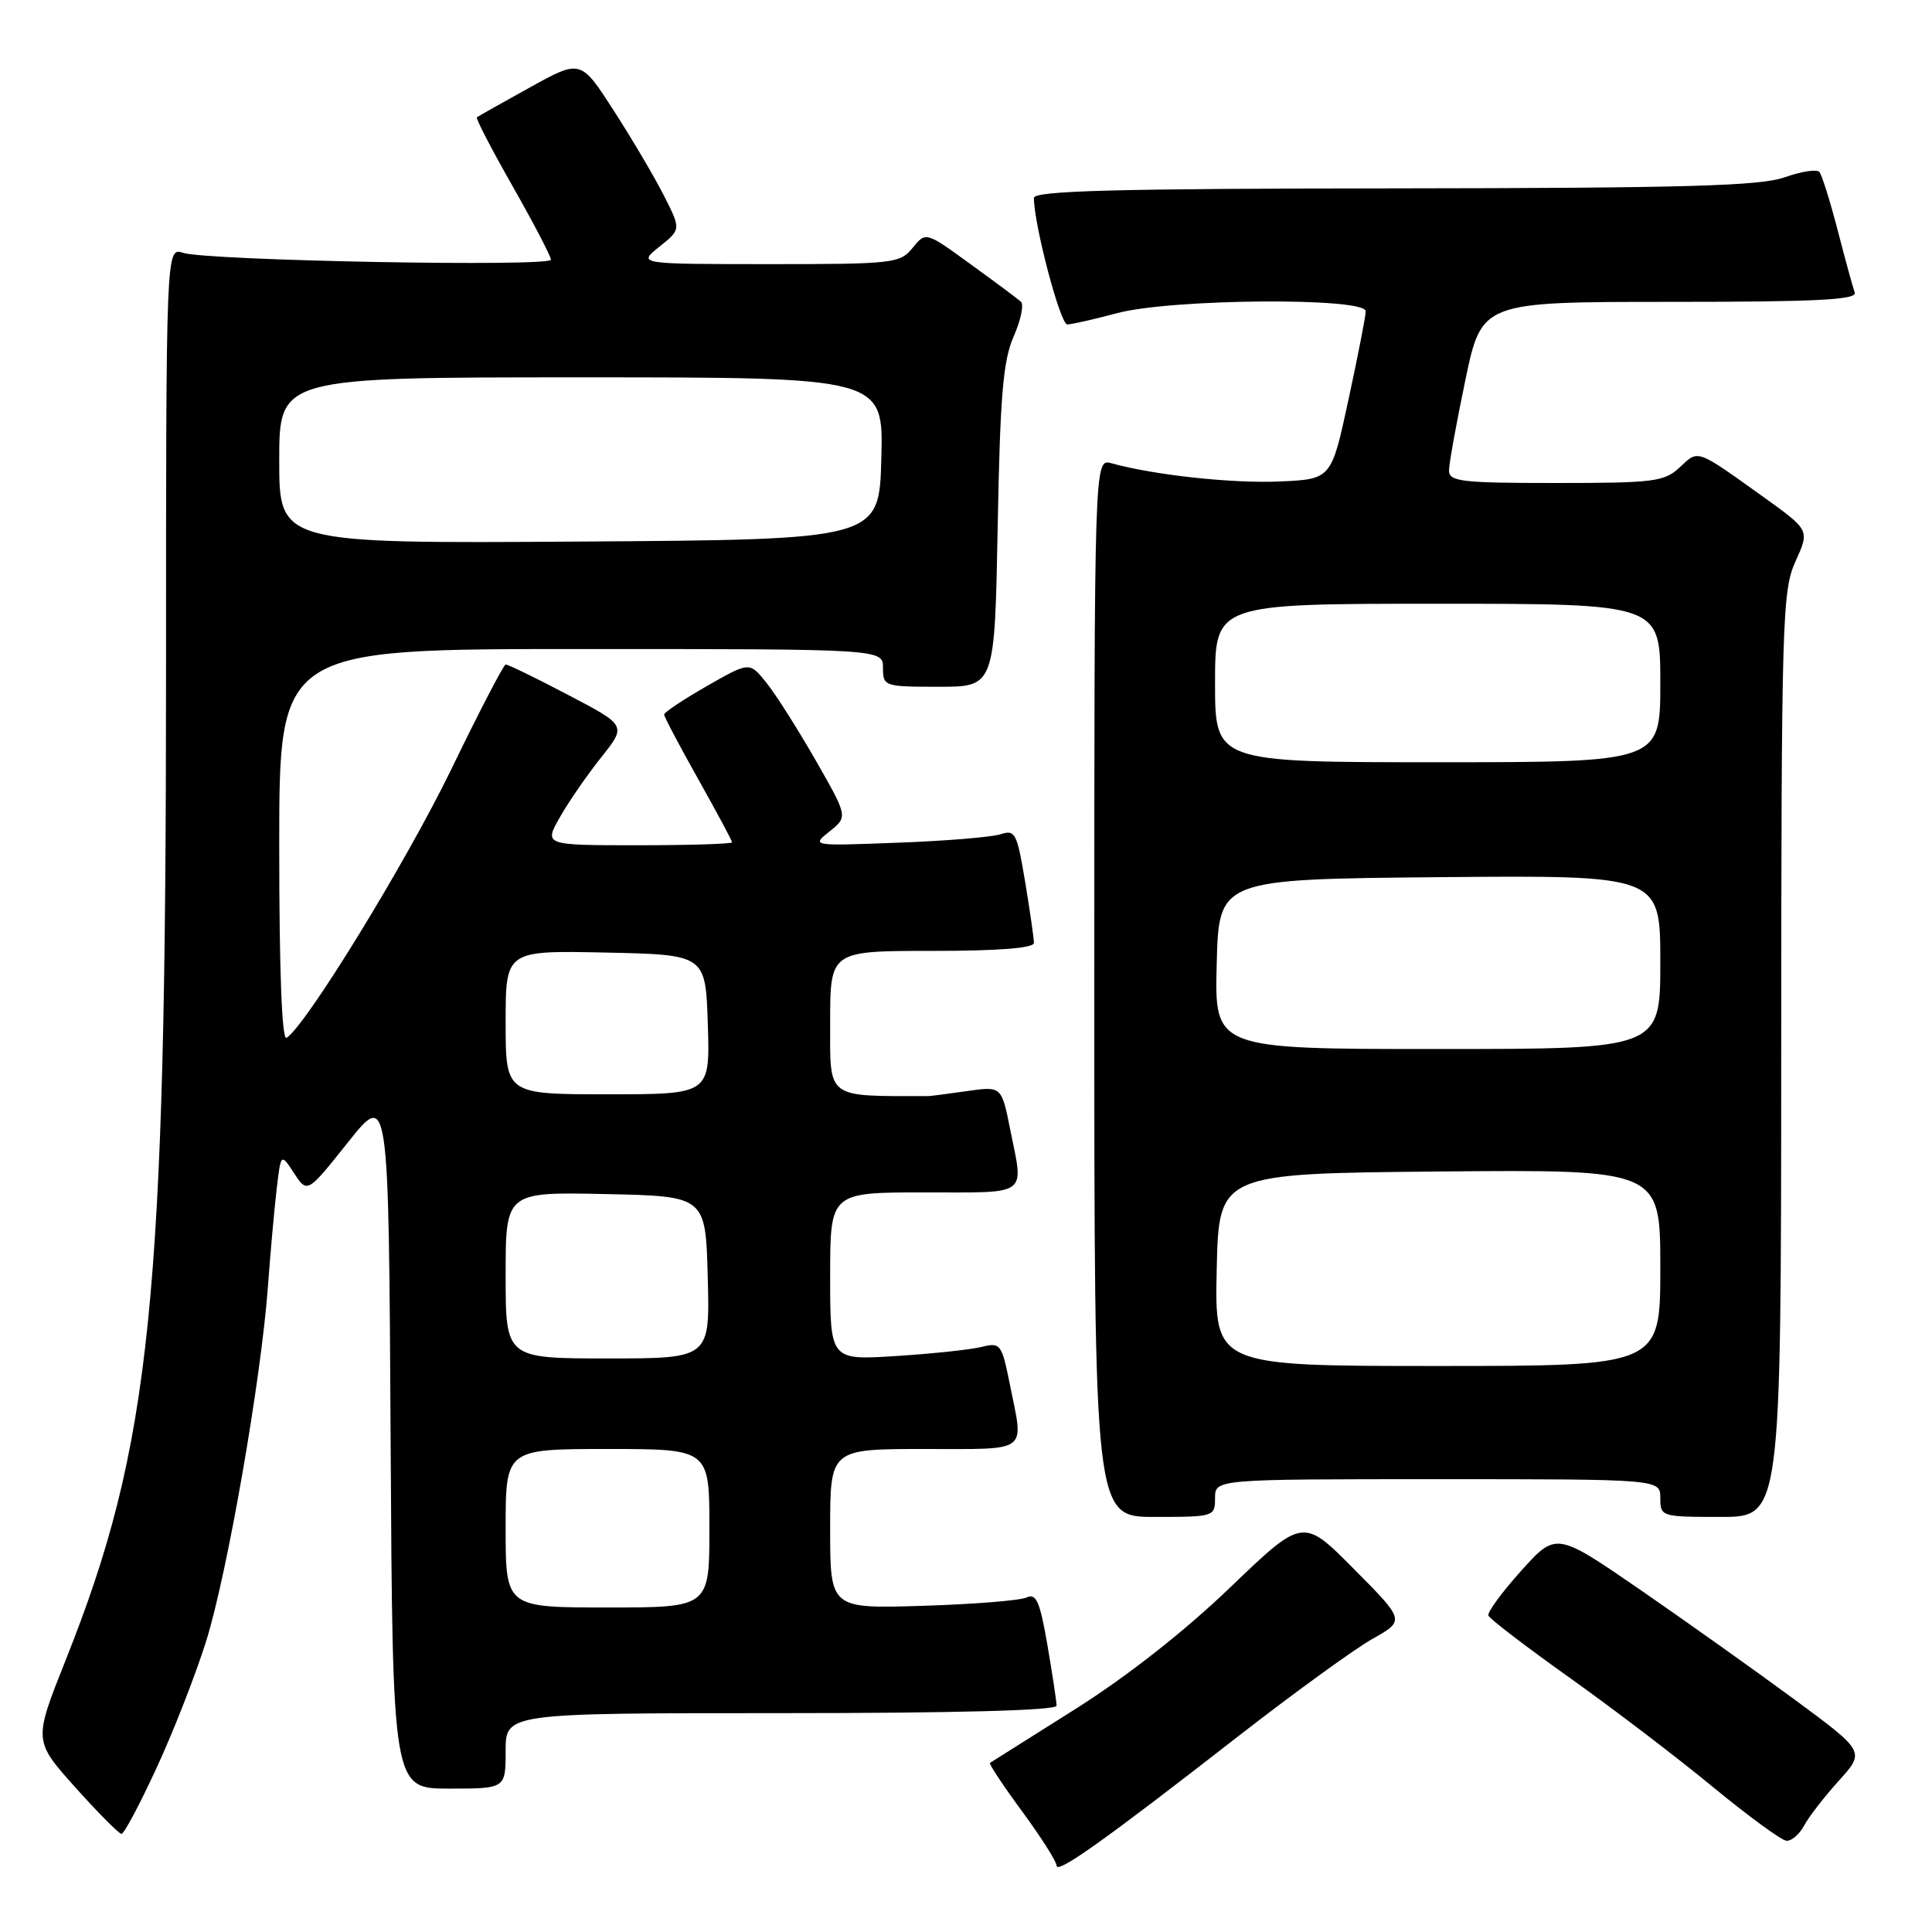 <?xml version="1.0" encoding="UTF-8" standalone="no"?>
<!DOCTYPE svg PUBLIC "-//W3C//DTD SVG 1.1//EN" "http://www.w3.org/Graphics/SVG/1.1/DTD/svg11.dtd" >
<svg xmlns="http://www.w3.org/2000/svg" xmlns:xlink="http://www.w3.org/1999/xlink" version="1.1" viewBox="0 0 256 256">
 <g >
 <path fill="currentColor"
d=" M 164.00 230.12 C 171.43 224.34 179.45 218.52 181.84 217.17 C 186.18 214.73 186.18 214.73 179.41 207.91 C 172.65 201.09 172.65 201.09 163.01 210.34 C 156.96 216.15 149.31 222.16 142.44 226.49 C 136.42 230.28 131.36 233.48 131.18 233.59 C 131.00 233.71 132.92 236.60 135.43 240.01 C 137.94 243.43 140.00 246.66 140.00 247.20 C 140.00 248.38 146.28 243.92 164.00 230.12 Z  M 239.05 241.91 C 239.66 240.76 241.73 238.09 243.65 235.96 C 247.14 232.10 247.14 232.10 237.82 225.22 C 232.69 221.44 223.48 214.89 217.35 210.66 C 206.20 202.99 206.20 202.99 201.56 208.14 C 199.02 210.97 197.06 213.64 197.22 214.07 C 197.37 214.50 202.22 218.21 208.00 222.32 C 213.78 226.43 222.32 232.95 227.00 236.81 C 231.68 240.66 236.05 243.86 236.71 243.91 C 237.38 243.96 238.43 243.06 239.05 241.91 Z  M 20.75 234.25 C 22.98 229.44 25.93 221.88 27.32 217.45 C 30.12 208.50 34.59 182.85 35.50 170.50 C 35.82 166.10 36.34 160.31 36.65 157.64 C 37.22 152.78 37.22 152.78 38.97 155.46 C 40.72 158.13 40.72 158.13 46.11 151.36 C 51.50 144.59 51.50 144.59 51.76 190.79 C 52.02 237.00 52.02 237.00 59.51 237.00 C 67.00 237.00 67.00 237.00 67.00 232.00 C 67.00 227.00 67.00 227.00 103.50 227.00 C 126.71 227.00 140.00 226.64 140.00 226.02 C 140.00 225.48 139.46 221.87 138.79 217.99 C 137.80 212.22 137.30 211.08 136.04 211.67 C 135.19 212.08 128.99 212.57 122.25 212.78 C 110.00 213.16 110.00 213.16 110.00 202.58 C 110.00 192.00 110.00 192.00 122.50 192.00 C 136.52 192.00 135.66 192.63 133.84 183.58 C 132.74 178.08 132.58 177.85 130.09 178.47 C 128.67 178.83 123.56 179.37 118.75 179.68 C 110.00 180.24 110.00 180.24 110.00 169.12 C 110.00 158.00 110.00 158.00 122.50 158.00 C 136.51 158.00 135.66 158.63 133.85 149.63 C 132.71 143.92 132.71 143.92 128.10 144.58 C 125.57 144.94 123.28 145.24 123.00 145.24 C 109.34 145.23 110.00 145.73 110.00 135.50 C 110.00 126.00 110.00 126.00 123.50 126.00 C 132.32 126.00 137.00 125.63 137.00 124.94 C 137.00 124.36 136.48 120.73 135.84 116.87 C 134.77 110.41 134.52 109.90 132.59 110.54 C 131.44 110.92 125.33 111.43 119.00 111.66 C 107.50 112.10 107.50 112.10 109.93 110.16 C 112.35 108.22 112.35 108.22 108.09 100.76 C 105.74 96.66 102.81 92.03 101.57 90.49 C 99.32 87.67 99.32 87.67 93.66 90.91 C 90.55 92.69 88.00 94.39 88.00 94.68 C 88.00 94.97 90.03 98.81 92.50 103.21 C 94.97 107.61 97.00 111.39 97.00 111.61 C 97.00 111.82 91.39 112.00 84.53 112.00 C 72.07 112.00 72.07 112.00 74.21 108.25 C 75.38 106.19 77.85 102.62 79.69 100.32 C 83.02 96.13 83.02 96.13 75.26 92.07 C 71.00 89.83 67.28 88.02 67.00 88.05 C 66.73 88.08 63.49 94.31 59.81 101.91 C 53.84 114.23 40.52 135.94 37.97 137.52 C 37.35 137.90 37.00 128.64 37.00 112.06 C 37.00 86.00 37.00 86.00 77.00 86.00 C 117.00 86.00 117.00 86.00 117.00 88.50 C 117.00 90.94 117.17 91.00 124.40 91.00 C 131.80 91.00 131.80 91.00 132.20 69.75 C 132.52 52.42 132.91 47.77 134.32 44.57 C 135.27 42.41 135.70 40.34 135.27 39.97 C 134.85 39.59 131.84 37.35 128.58 34.99 C 122.67 30.69 122.67 30.69 120.92 32.85 C 119.26 34.90 118.39 35.00 101.84 35.00 C 84.50 34.99 84.50 34.99 87.37 32.69 C 90.24 30.40 90.24 30.40 87.99 25.95 C 86.75 23.50 83.76 18.43 81.34 14.68 C 76.95 7.86 76.95 7.86 70.22 11.58 C 66.53 13.62 63.36 15.41 63.19 15.54 C 63.01 15.68 65.15 19.80 67.94 24.70 C 70.72 29.60 73.00 33.97 73.00 34.41 C 73.00 35.39 27.41 34.54 24.25 33.50 C 22.00 32.77 22.00 32.77 22.00 89.63 C 21.99 172.44 20.04 191.54 8.66 220.08 C 4.45 230.66 4.45 230.66 9.97 236.83 C 13.01 240.22 15.77 243.00 16.10 243.00 C 16.44 243.00 18.53 239.06 20.75 234.25 Z  M 161.00 198.50 C 161.00 196.00 161.00 196.00 190.50 196.00 C 220.00 196.00 220.00 196.00 220.00 198.50 C 220.00 200.96 220.13 201.00 228.00 201.00 C 236.00 201.00 236.00 201.00 236.02 139.75 C 236.04 82.04 236.15 78.26 237.92 74.37 C 239.79 70.25 239.79 70.25 233.69 65.87 C 224.69 59.43 225.09 59.57 222.60 61.90 C 220.55 63.83 219.21 64.00 206.19 64.00 C 193.66 64.00 192.00 63.81 192.00 62.35 C 192.00 61.44 192.98 56.04 194.17 50.35 C 196.34 40.00 196.34 40.00 221.28 40.00 C 240.80 40.00 246.12 39.73 245.76 38.75 C 245.51 38.06 244.49 34.35 243.50 30.50 C 242.50 26.65 241.41 23.18 241.08 22.79 C 240.75 22.39 238.68 22.71 236.49 23.49 C 233.26 24.64 223.37 24.92 184.75 24.96 C 147.71 24.99 137.00 25.28 137.00 26.23 C 137.00 29.76 140.49 43.00 141.42 42.99 C 142.01 42.98 144.97 42.31 148.00 41.50 C 155.18 39.57 181.01 39.38 180.97 41.25 C 180.95 41.94 179.92 47.22 178.67 53.00 C 176.41 63.50 176.41 63.50 169.53 63.80 C 163.27 64.07 152.97 62.96 147.25 61.38 C 145.00 60.77 145.00 60.77 145.00 130.88 C 145.00 201.00 145.00 201.00 153.00 201.00 C 160.87 201.00 161.00 200.96 161.00 198.50 Z  M 67.00 202.50 C 67.00 192.00 67.00 192.00 80.50 192.00 C 94.00 192.00 94.00 192.00 94.00 202.50 C 94.00 213.00 94.00 213.00 80.50 213.00 C 67.00 213.00 67.00 213.00 67.00 202.50 Z  M 67.00 168.97 C 67.00 157.94 67.00 157.94 80.25 158.22 C 93.50 158.50 93.50 158.50 93.78 169.25 C 94.07 180.00 94.07 180.00 80.53 180.00 C 67.00 180.00 67.00 180.00 67.00 168.97 Z  M 67.00 135.47 C 67.00 125.94 67.00 125.94 80.25 126.22 C 93.50 126.50 93.50 126.50 93.79 135.75 C 94.08 145.00 94.08 145.00 80.54 145.00 C 67.00 145.00 67.00 145.00 67.00 135.47 Z  M 37.00 61.01 C 37.00 50.00 37.00 50.00 77.03 50.00 C 117.07 50.00 117.07 50.00 116.78 60.75 C 116.50 71.50 116.50 71.50 76.75 71.76 C 37.00 72.02 37.00 72.02 37.00 61.01 Z  M 161.22 168.25 C 161.50 155.50 161.50 155.50 190.75 155.23 C 220.00 154.97 220.00 154.97 220.00 167.98 C 220.00 181.00 220.00 181.00 190.47 181.00 C 160.94 181.00 160.94 181.00 161.22 168.25 Z  M 161.22 127.75 C 161.50 116.50 161.50 116.50 190.75 116.23 C 220.00 115.97 220.00 115.97 220.00 127.48 C 220.00 139.00 220.00 139.00 190.47 139.00 C 160.93 139.00 160.93 139.00 161.22 127.75 Z  M 161.00 90.50 C 161.00 80.00 161.00 80.00 190.50 80.00 C 220.00 80.00 220.00 80.00 220.00 90.50 C 220.00 101.00 220.00 101.00 190.50 101.00 C 161.00 101.00 161.00 101.00 161.00 90.50 Z "/>
</g>
</svg>